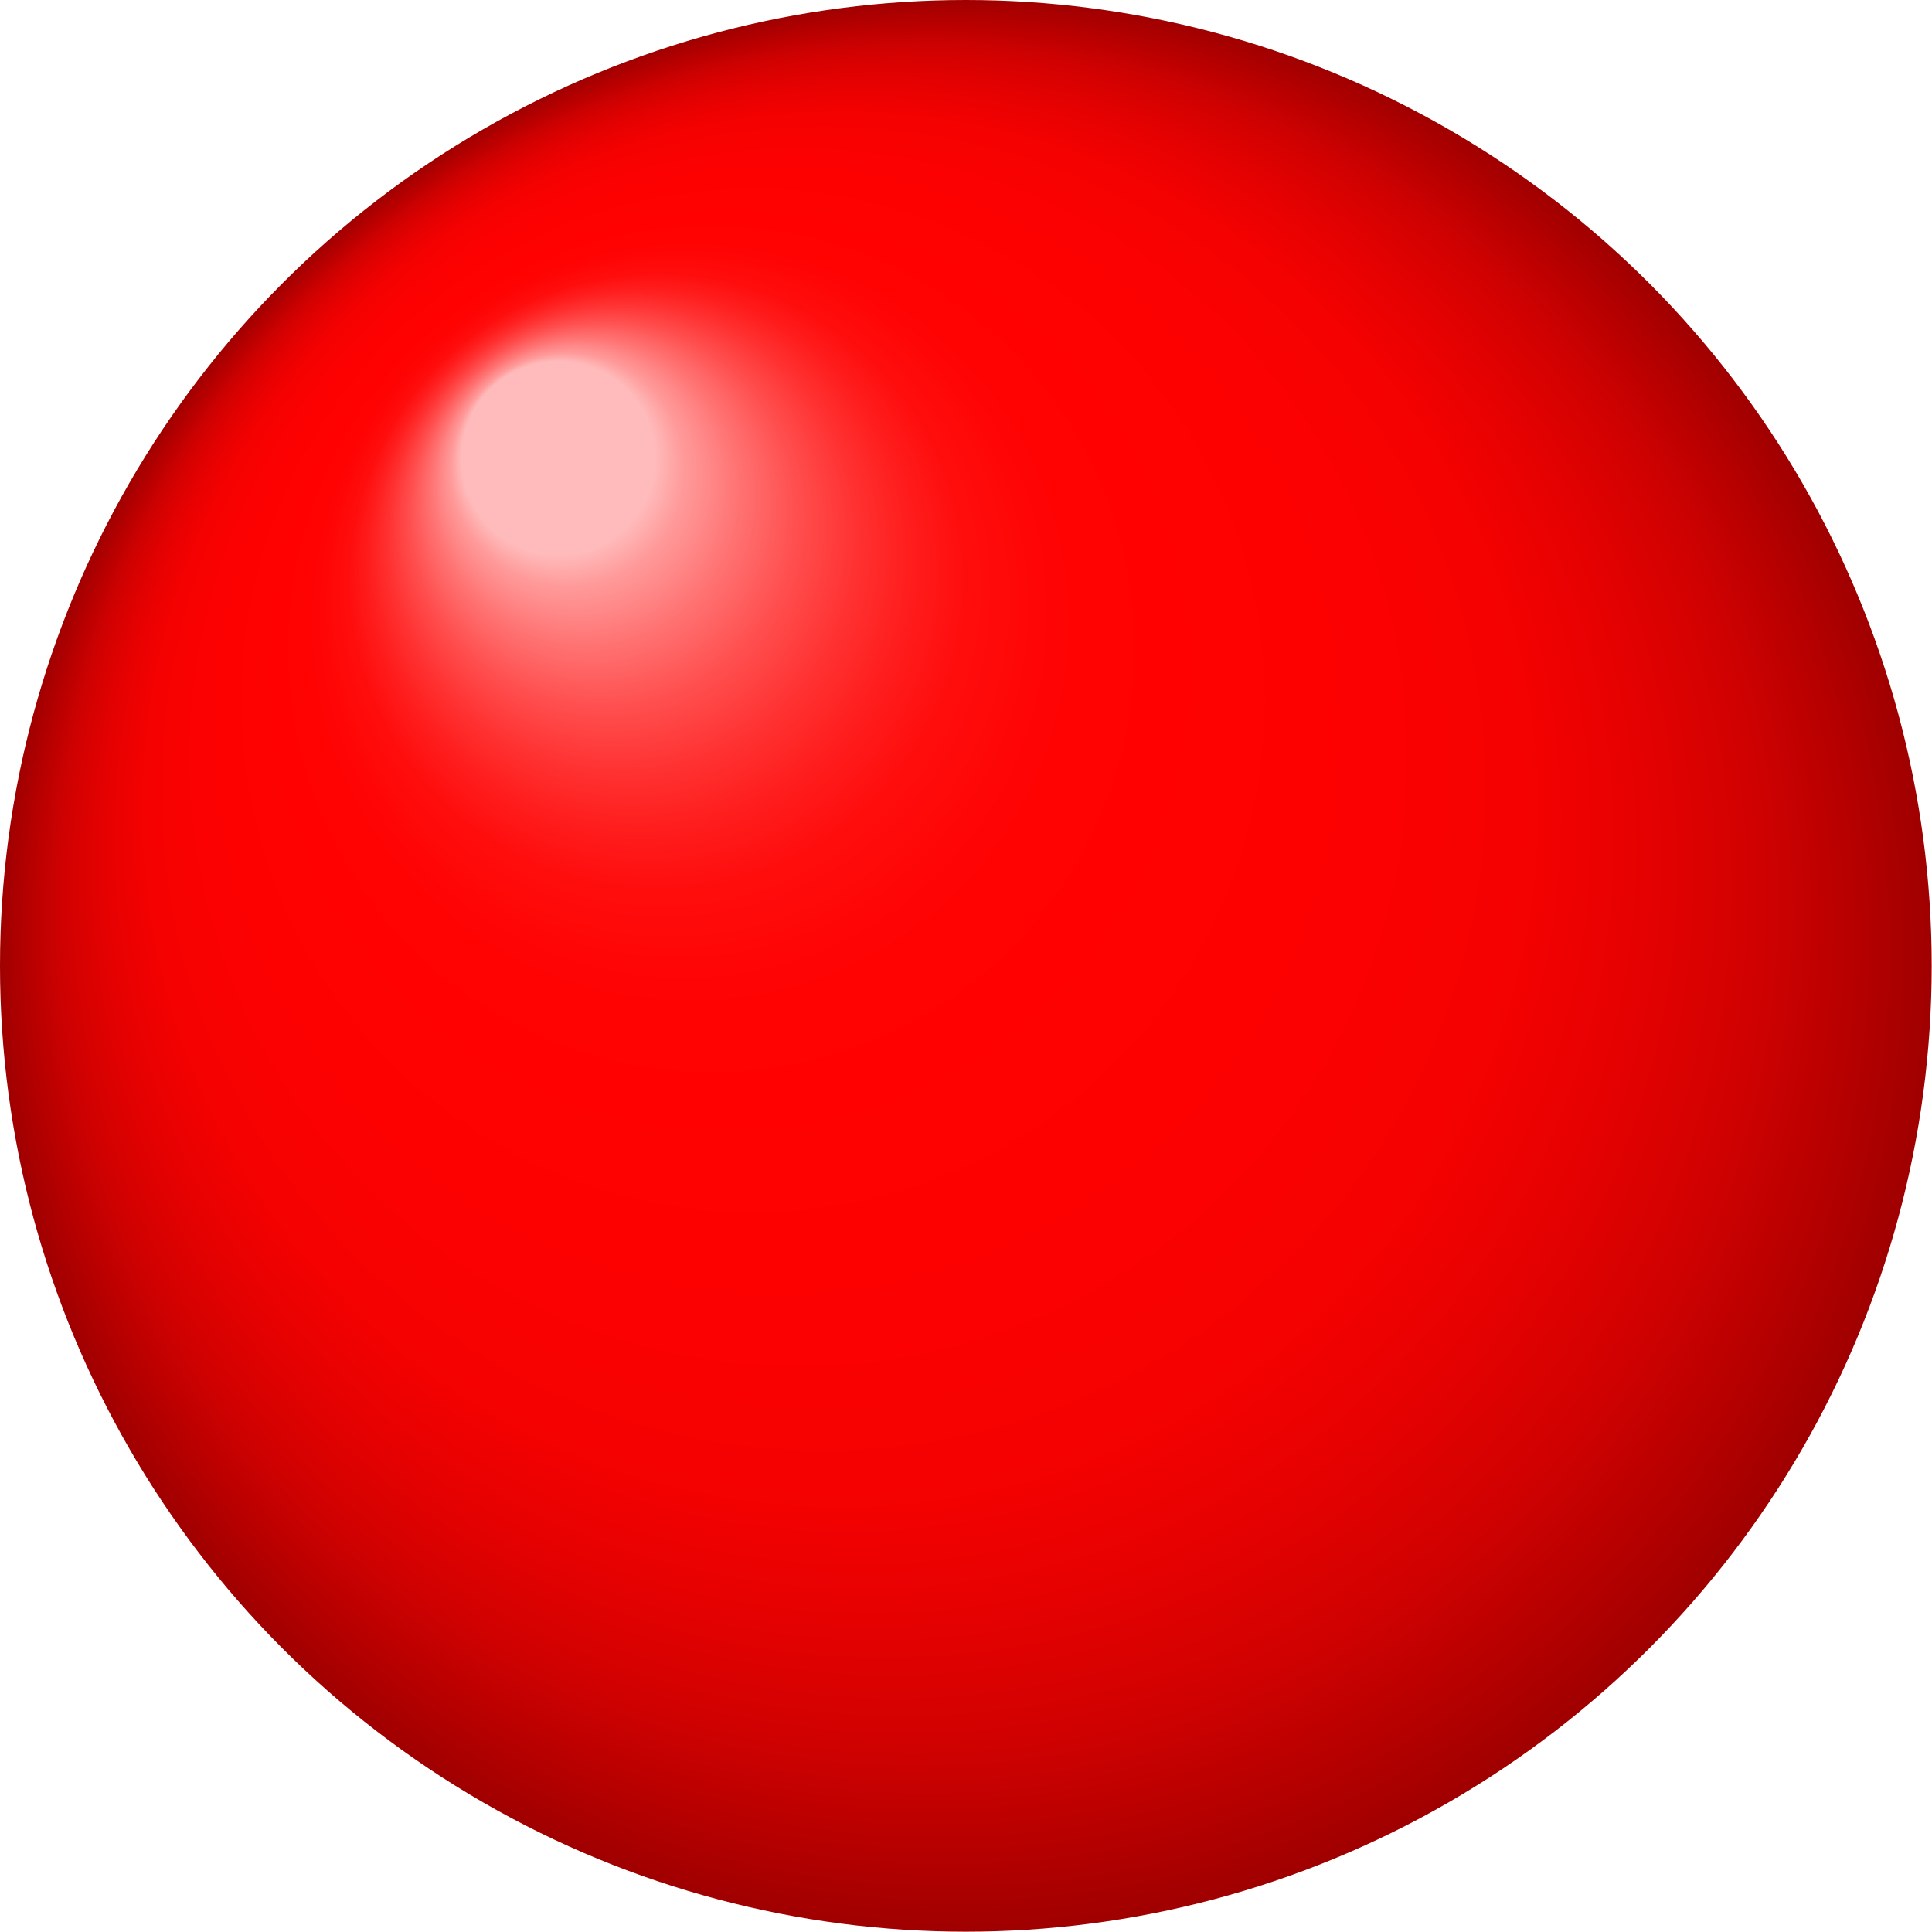 <svg id="레이어_1" xmlns="http://www.w3.org/2000/svg" xmlns:xlink="http://www.w3.org/1999/xlink" viewBox="0 0 62.59 62.59"><defs><style>.cls-1{fill:url(#무제_그라디언트_27);}</style><radialGradient id="무제_그라디언트_27" cx="31.29" cy="31.29" fx="16.608" fy="13.006" r="31.29" gradientUnits="userSpaceOnUse"><stop offset="0.1" stop-color="#fbb"/><stop offset="0.12" stop-color="#ff9b9b"/><stop offset="0.16" stop-color="#ff7272"/><stop offset="0.2" stop-color="#ff4f4f"/><stop offset="0.24" stop-color="#f33"/><stop offset="0.28" stop-color="#ff1d1d"/><stop offset="0.32" stop-color="#ff0d0d"/><stop offset="0.38" stop-color="#ff0404"/><stop offset="0.45" stop-color="#ff0101"/><stop offset="0.61" stop-color="#fc0101"/><stop offset="0.72" stop-color="#f40101"/><stop offset="0.8" stop-color="#e50101"/><stop offset="0.88" stop-color="#d00101"/><stop offset="0.95" stop-color="#b50000"/><stop offset="1" stop-color="#a00000"/></radialGradient></defs><title>Enroute Resources</title><circle class="cls-1" cx="31.29" cy="31.29" r="31.29"/></svg>